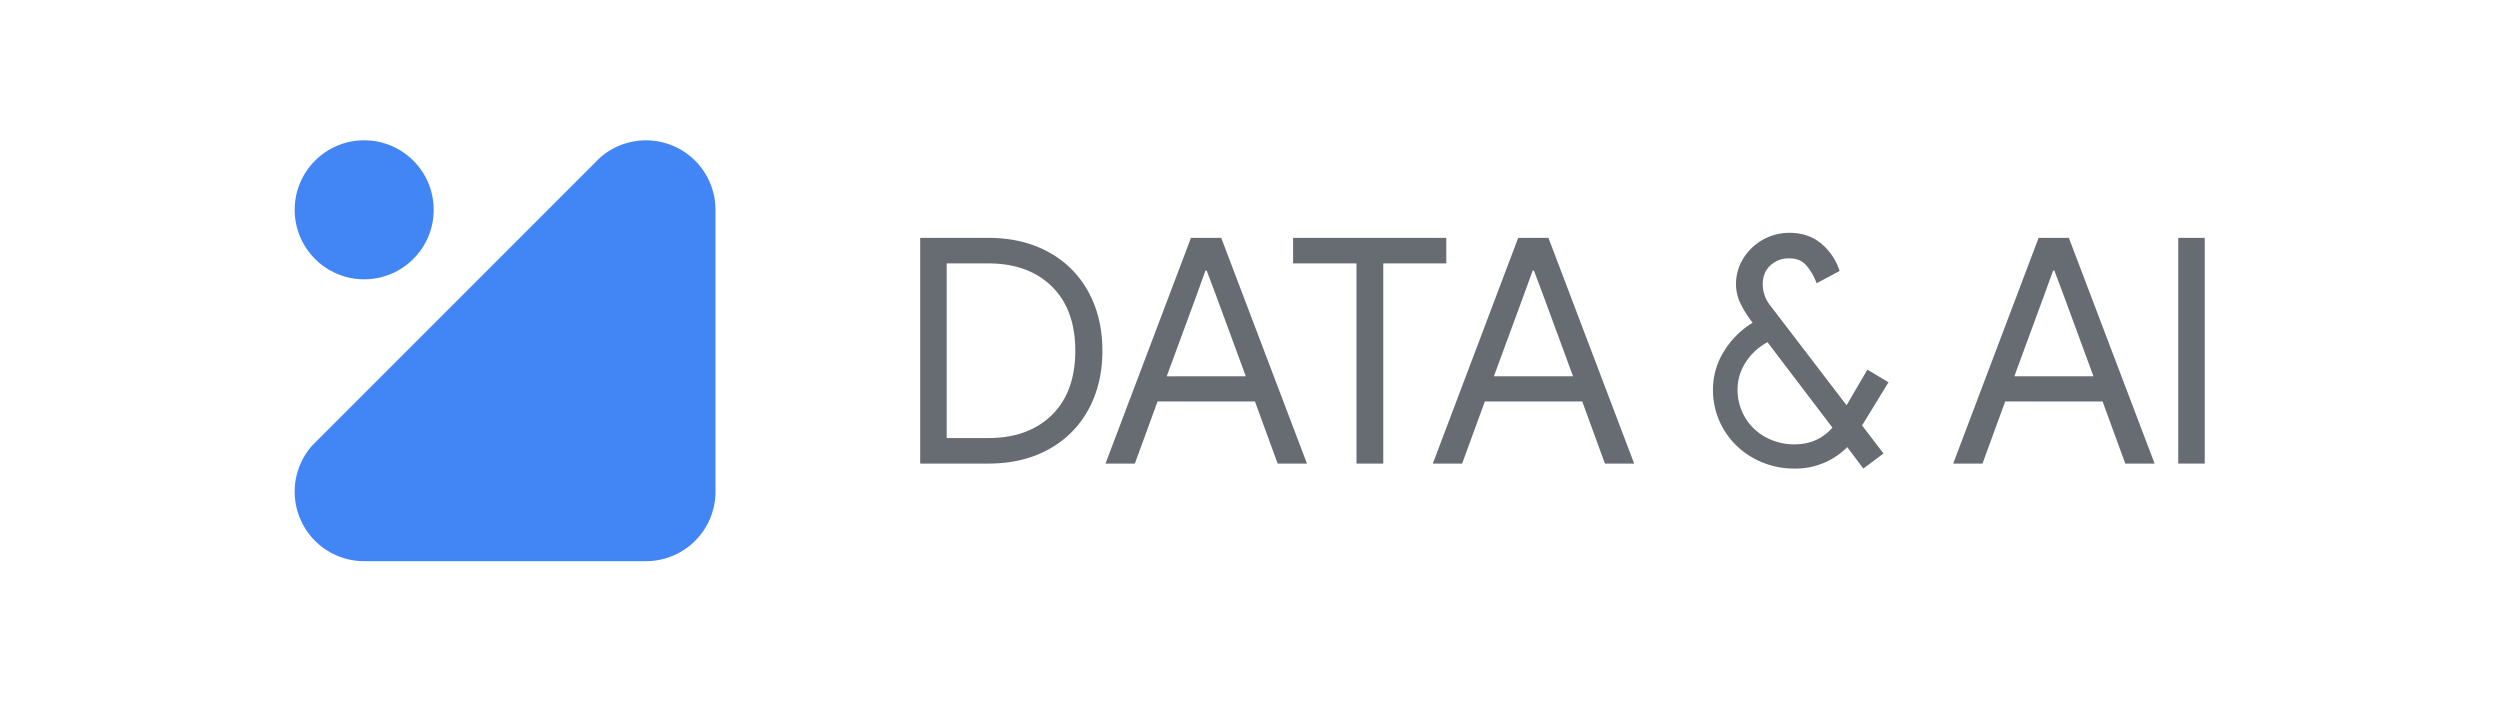 <svg id="Layer_1" data-name="Layer 1" xmlns="http://www.w3.org/2000/svg" viewBox="0 0 1782 500"><defs><style>.cls-1{fill:#fbbc04;}.cls-2{fill:#4285f4;}.cls-3{fill:#676c72;}.cls-4{fill:none;}</style></defs><title>022-01 Data&amp;amp;AI Logo</title><path class="cls-1" d="M427.37,112.71l-3.7,3.71A48,48,0,0,1,427.37,112.71Z"/><path class="cls-2" d="M510,149.54V350.46A49.55,49.55,0,0,1,460.5,400H259.59a49.54,49.54,0,0,1-36.83-82.67L427.37,112.71A49.54,49.54,0,0,1,510,149.54Z"/><path class="cls-1" d="M327,213.08,323.13,217A48.86,48.86,0,0,1,327,213.08Z"/><circle class="cls-2" cx="259.59" cy="149.55" r="49.54"/><path class="cls-3" d="M655.91,169.56h48.54q24.7,0,43.14,10.22a70.38,70.38,0,0,1,28.31,28.43q9.89,18.19,9.89,41.79t-9.89,41.79a70.38,70.38,0,0,1-28.31,28.43q-18.44,10.23-43.14,10.22H655.91Zm48.54,142.68q28.53,0,45.27-16.4T766.46,250q0-29.43-16.74-45.84t-45.27-16.4H674.79V312.24Z"/><path class="cls-3" d="M848.92,169.56h21.57l61.12,160.88h-20.9l-16.17-44.26H825.1l-16.17,44.26H788ZM888,268.2l-21.35-58-6.51-17.3h-.9L853,210.23l-21.35,58Z"/><path class="cls-3" d="M966.89,187.76H921.72v-18.2h109.2v18.2H986V330.44h-19.1Z"/><path class="cls-3" d="M1082.16,169.56h21.57l61.11,160.88H1144l-16.18-44.26h-69.43l-16.18,44.26h-20.9Zm39.09,98.64-21.34-58-6.52-17.3h-.9l-6.29,17.3-21.35,58Z"/><path class="cls-3" d="M1327.29,303.25l15.28,20L1328.19,334l-11.46-15.28A52,52,0,0,1,1279.21,334a59.45,59.45,0,0,1-29.32-7.42,55.63,55.63,0,0,1-21.13-20.33,54.73,54.73,0,0,1-7.75-28.65,51.27,51.27,0,0,1,7.64-26.85A61.61,61.61,0,0,1,1249.32,230l-.22-.22a74.11,74.11,0,0,1-8.76-14.05,31.31,31.31,0,0,1-2.92-13.14,34.4,34.4,0,0,1,5.16-18.31,38.6,38.6,0,0,1,33-18.32q13.48,0,22.7,7.76a41.91,41.91,0,0,1,13,19.43l-16.4,8.77a42.34,42.34,0,0,0-7.31-12.7q-4.38-5.06-12-5.05a19.22,19.22,0,0,0-13.7,5.05q-5.4,5.06-5.4,13.37a24.66,24.66,0,0,0,5.62,15.5l54.15,70.78,14.83-25.39,15.06,9Zm-21.12,1.58-46.29-60.9a41.17,41.17,0,0,0-15.5,14.27,35,35,0,0,0-5.84,19.21,38.52,38.52,0,0,0,5.39,20.22,37.88,37.88,0,0,0,14.72,14.05,42.42,42.42,0,0,0,20.56,5.05Q1295.61,316.73,1306.17,304.83Z"/><path class="cls-3" d="M1453.12,169.56h21.57l61.12,160.88h-20.9l-16.18-44.26H1429.3l-16.18,44.26h-20.89Zm39.09,98.64-21.34-58-6.52-17.3h-.9l-6.29,17.3-21.34,58Z"/><path class="cls-3" d="M1552.66,169.56h18.87V330.44h-18.87Z"/><rect class="cls-4" y="145" width="210" height="210"/><rect class="cls-4" x="1572" y="145" width="210" height="210"/></svg>